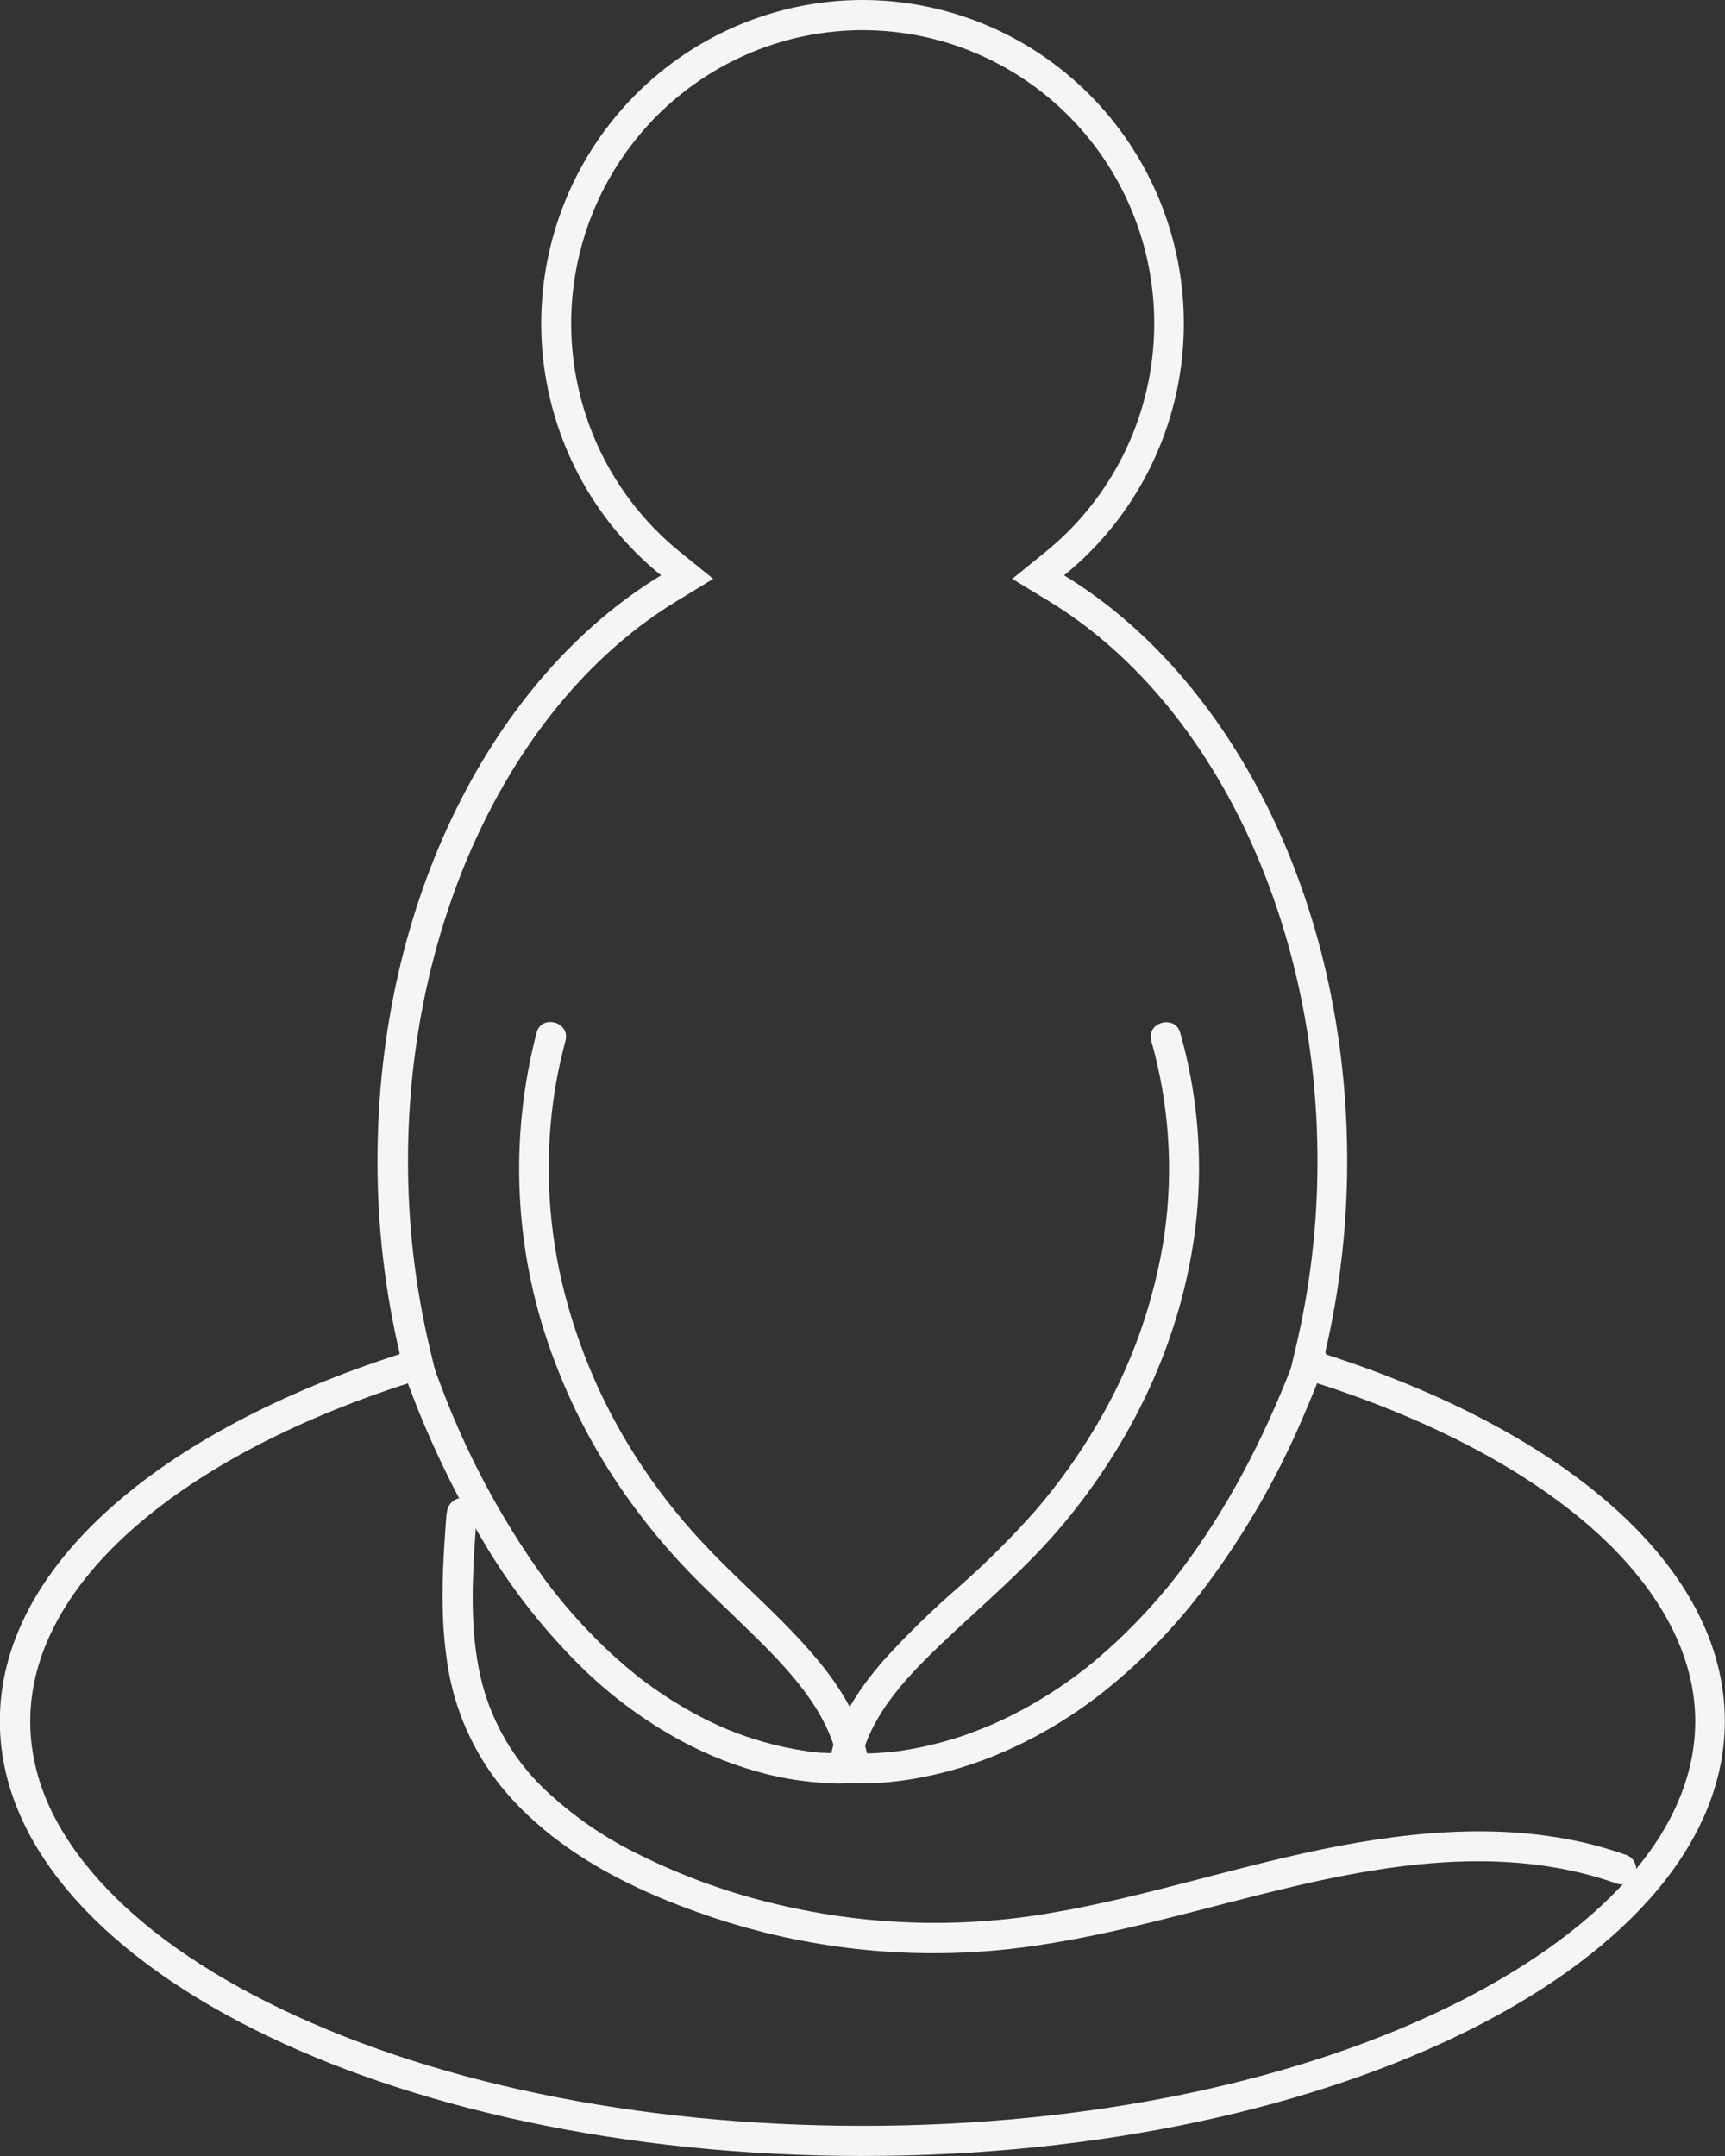 <svg width="112" height="140" viewBox="0 0 112 140" fill="none" xmlns="http://www.w3.org/2000/svg">
<rect x="0" y="0" width="112" height="140" fill="#333333" stroke="none"/>
<g clip-path="url(#clip0_386_364)">
<path d="M55.999 1.959C59.919 1.958 63.742 3.18 66.941 5.457C70.14 7.733 72.559 10.951 73.863 14.668C75.167 18.384 75.292 22.416 74.221 26.207C73.15 29.998 70.936 33.362 67.885 35.835L65.722 37.588L68.099 39.034C78.695 45.482 85.541 59.738 85.541 75.362C85.549 79.439 85.079 83.503 84.142 87.47L83.724 89.24L85.447 89.795C92.989 92.214 99.257 95.547 103.575 99.425C107.795 103.235 110.068 107.501 110.068 111.762C110.068 115.098 108.74 118.372 106.127 121.49C103.513 124.608 99.634 127.503 94.742 129.978C84.428 135.178 70.676 138.041 56.016 138.041C41.355 138.041 27.603 135.178 17.29 129.978C12.384 127.503 8.554 124.65 5.905 121.49C3.256 118.33 1.964 115.098 1.964 111.762C1.964 107.501 4.204 103.235 8.456 99.425C12.774 95.547 19.043 92.214 26.584 89.795L28.308 89.24L27.886 87.47C26.951 83.503 26.483 79.439 26.49 75.362C26.49 59.738 33.337 45.482 43.933 39.034L46.309 37.588L44.144 35.835C41.092 33.362 38.877 29.998 37.807 26.206C36.736 22.415 36.862 18.383 38.166 14.666C39.47 10.949 41.889 7.731 45.089 5.455C48.289 3.179 52.112 1.957 56.032 1.959M56.032 3.28714e-07C51.71 -0.001 47.494 1.347 43.965 3.857C40.437 6.367 37.769 9.916 36.331 14.015C34.893 18.114 34.755 22.56 35.935 26.741C37.116 30.923 39.557 34.632 42.923 37.359C32.044 43.957 24.51 58.491 24.51 75.362C24.502 79.593 24.989 83.811 25.961 87.927C10.352 92.938 -0.01 101.74 -0.01 111.758C-0.01 127.353 25.061 139.997 55.99 139.997C86.918 139.997 111.99 127.353 111.99 111.758C111.99 101.736 101.637 92.935 86.019 87.927C86.99 83.811 87.478 79.593 87.47 75.362C87.47 58.491 79.935 43.957 69.089 37.359C72.453 34.632 74.892 30.922 76.072 26.741C77.251 22.561 77.112 18.115 75.675 14.017C74.237 9.919 71.57 6.371 68.043 3.86C64.516 1.35 60.301 0.001 55.98 3.28714e-07H56.032Z" fill="#F5F5F5"/>
<path d="M34.843 67.047C33.046 73.926 33.386 81.193 35.817 87.872C37.061 91.315 38.783 94.563 40.93 97.522C42.053 99.074 43.278 100.547 44.599 101.932C45.852 103.238 47.196 104.482 48.494 105.752C51.14 108.334 54.013 111.223 54.52 115.013L54.77 114.06C54.892 113.953 55.033 113.869 55.185 113.812H55.156C55.042 113.851 55.523 113.776 55.305 113.792L54.916 113.822C54.446 113.848 53.976 113.848 53.507 113.822C53.182 113.822 52.858 113.776 52.533 113.737L52.267 113.704C52.075 113.681 52.4 113.724 52.358 113.704L52.189 113.681C51.994 113.652 51.796 113.619 51.601 113.583C50.675 113.416 49.76 113.186 48.864 112.895C48.341 112.729 47.827 112.543 47.322 112.336C47.235 112.3 46.819 112.118 47.105 112.248L46.68 112.059C46.404 111.935 46.131 111.808 45.862 111.674C44.648 111.066 43.484 110.364 42.378 109.575C42.076 109.362 41.784 109.14 41.492 108.922L41.391 108.843L41.174 108.661L40.693 108.266C40.064 107.73 39.45 107.172 38.862 106.588C38.226 105.956 37.615 105.303 37.028 104.629C36.379 103.881 35.811 103.163 35.301 102.468C32.505 98.582 30.243 94.334 28.575 89.84C28.318 89.171 28.071 88.502 27.834 87.826C27.76 87.58 27.594 87.372 27.371 87.245C27.148 87.118 26.885 87.082 26.637 87.144C26.388 87.213 26.177 87.379 26.049 87.605C25.922 87.831 25.889 88.098 25.958 88.349C27.401 92.579 29.293 96.64 31.6 100.463C33.362 103.378 35.489 106.054 37.927 108.425C39.802 110.232 41.91 111.778 44.193 113.022C45.937 113.969 47.791 114.696 49.712 115.186C51.046 115.525 52.411 115.726 53.786 115.787C54.422 115.845 55.063 115.817 55.692 115.702C56.698 115.451 56.383 114.217 56.201 113.479C55.941 112.466 55.547 111.492 55.029 110.583C53.961 108.654 52.462 106.992 50.923 105.419C49.332 103.803 47.641 102.285 46.069 100.646C44.489 99.009 43.054 97.236 41.781 95.348C39.299 91.68 37.504 87.586 36.486 83.269C35.521 79.144 35.37 74.868 36.041 70.684C36.217 69.639 36.444 68.605 36.717 67.579C37.041 66.362 35.161 65.84 34.837 67.057L34.843 67.047Z" fill="#F5F5F5"/>
<path d="M28.994 98.25C28.756 101.384 28.555 104.528 28.994 107.652C29.361 110.551 30.48 113.301 32.24 115.627C35.684 120.109 41.054 122.767 46.293 124.513C52.316 126.517 58.688 127.233 65.002 126.616C71.579 125.963 77.881 123.912 84.292 122.427C90.288 121.036 96.664 120.142 102.728 121.637C103.492 121.826 104.25 122.054 105.001 122.319C105.25 122.389 105.517 122.355 105.742 122.227C105.966 122.099 106.132 121.886 106.2 121.635C106.269 121.385 106.236 121.117 106.109 120.891C105.981 120.664 105.77 120.498 105.52 120.429C99.553 118.32 93.074 118.702 86.954 119.864C80.647 121.063 74.537 123.152 68.203 124.223C62.111 125.271 55.869 125.031 49.874 123.517C47.016 122.805 44.242 121.786 41.599 120.478C39.271 119.364 37.134 117.887 35.266 116.1C33.368 114.26 32.005 111.935 31.321 109.375C30.568 106.49 30.626 103.457 30.805 100.502C30.854 99.752 30.909 99.001 30.964 98.25C30.964 97.99 30.861 97.741 30.679 97.557C30.496 97.374 30.248 97.27 29.99 97.27C29.734 97.276 29.489 97.381 29.308 97.564C29.127 97.746 29.022 97.992 29.016 98.25H28.994Z" fill="#F5F5F5"/>
<path d="M74.751 67.592C75.907 71.669 76.199 75.944 75.608 80.141C74.958 84.508 73.47 88.706 71.225 92.501C70.061 94.486 68.72 96.361 67.219 98.103C65.663 99.856 64.001 101.511 62.243 103.058C60.509 104.558 58.868 106.161 57.328 107.861C55.919 109.493 54.666 111.321 54.081 113.41C53.88 114.155 53.513 115.457 54.555 115.712C54.696 115.739 54.838 115.757 54.98 115.767C55.273 115.797 55.565 115.803 55.86 115.807C57.13 115.804 58.397 115.685 59.645 115.451C61.554 115.096 63.417 114.523 65.197 113.743C67.519 112.724 69.702 111.407 71.69 109.826C74.234 107.792 76.501 105.43 78.432 102.801C80.939 99.414 83.034 95.74 84.675 91.855C85.168 90.71 85.635 89.551 86.074 88.378C86.108 88.254 86.118 88.124 86.102 87.996C86.086 87.869 86.045 87.745 85.982 87.633C85.918 87.522 85.834 87.423 85.733 87.344C85.632 87.265 85.516 87.207 85.392 87.173C85.144 87.11 84.881 87.146 84.658 87.273C84.434 87.4 84.269 87.609 84.195 87.856C82.429 92.579 80.172 97.15 77.212 101.24C76.611 102.069 76.092 102.739 75.387 103.564C74.768 104.296 74.119 105.001 73.439 105.68C72.813 106.313 72.164 106.917 71.492 107.498C71.167 107.782 70.842 108.056 70.492 108.327L70.339 108.445L70.19 108.559L69.664 108.954C68.474 109.82 67.221 110.594 65.914 111.269C65.616 111.422 65.317 111.569 65.015 111.709L64.587 111.905L64.388 111.994L64.275 112.042C64.112 112.114 64.424 111.98 64.311 112.026C63.754 112.257 63.193 112.474 62.626 112.679C61.633 113.017 60.621 113.291 59.594 113.498C59.162 113.583 58.724 113.645 58.295 113.72C58.62 113.668 58.367 113.72 58.224 113.72L57.925 113.756L57.38 113.805C56.813 113.853 56.244 113.872 55.675 113.861C55.5 113.861 55.325 113.861 55.149 113.838C54.974 113.815 54.678 113.724 55.114 113.838C54.883 113.773 55.565 114.164 55.5 114.08L55.75 115.033C56.23 111.69 58.652 109.108 61.035 106.826C63.772 104.214 66.687 101.802 69.115 98.87C73.826 93.19 76.988 86.285 77.705 78.891C78.085 74.918 77.721 70.908 76.631 67.07C76.306 65.859 74.407 66.371 74.754 67.589L74.751 67.592Z" fill="#F5F5F5"/>
</g>
<defs>
<clipPath id="clip0_386_364">
<rect width="112" height="140" fill="white"/>
</clipPath>
</defs>
</svg>
